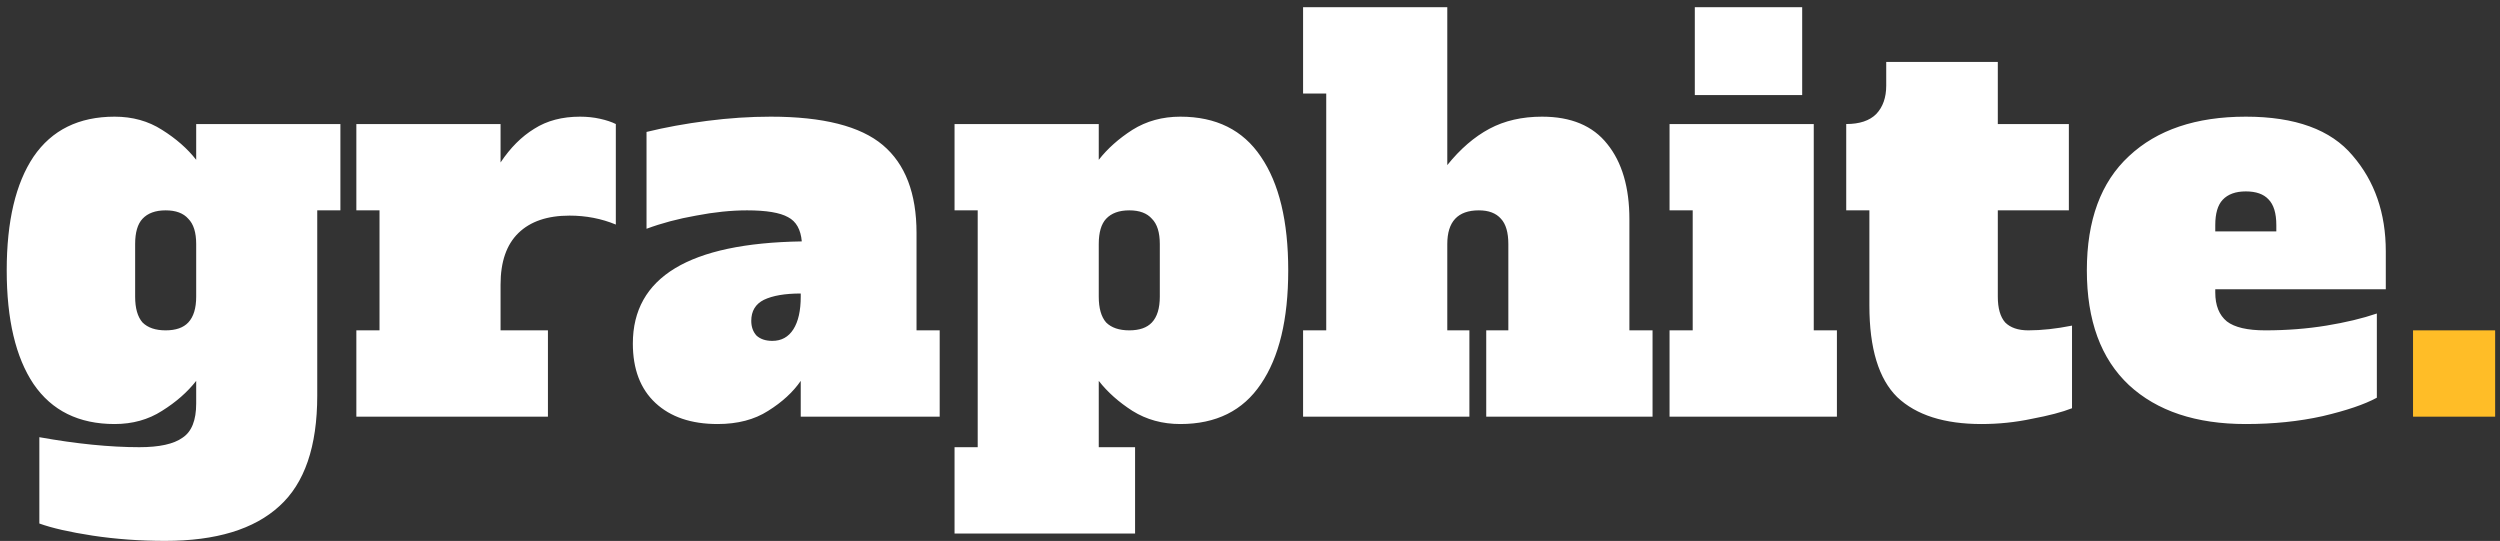 <svg width="342" height="74" viewBox="0 0 342 74" fill="none" xmlns="http://www.w3.org/2000/svg">
<rect x="0" y="0" width="342" height="74" fill="#333333" stroke="none"/>
<path d="M22.591 73.992C19.135 73.992 15.823 73.752 12.655 73.272C9.535 72.792 7.111 72.24 5.383 71.616V59.808C10.471 60.72 15.031 61.176 19.063 61.176C21.799 61.176 23.767 60.744 24.967 59.88C26.215 59.064 26.839 57.504 26.839 55.2V52.104C25.639 53.64 24.079 55.008 22.159 56.208C20.287 57.408 18.127 58.008 15.679 58.008C10.783 58.008 7.087 56.184 4.591 52.536C2.143 48.888 0.919 43.704 0.919 36.984C0.919 30.264 2.143 25.08 4.591 21.432C7.087 17.784 10.783 15.96 15.679 15.96C18.127 15.96 20.287 16.56 22.159 17.76C24.079 18.96 25.639 20.328 26.839 21.864V16.968H46.567V28.776H43.399V54.12C43.399 61.08 41.671 66.12 38.215 69.24C34.759 72.408 29.551 73.992 22.591 73.992ZM22.663 45.192C24.055 45.192 25.087 44.832 25.759 44.112C26.479 43.344 26.839 42.168 26.839 40.584V33.384C26.839 31.8 26.479 30.648 25.759 29.928C25.087 29.16 24.055 28.776 22.663 28.776C21.271 28.776 20.215 29.16 19.495 29.928C18.823 30.648 18.487 31.8 18.487 33.384V40.584C18.487 42.168 18.823 43.344 19.495 44.112C20.215 44.832 21.271 45.192 22.663 45.192ZM79.349 15.96C80.309 15.96 81.221 16.056 82.085 16.248C82.949 16.44 83.669 16.68 84.245 16.968V30.72C82.277 29.904 80.165 29.496 77.909 29.496C74.885 29.496 72.557 30.288 70.925 31.872C69.293 33.456 68.477 35.808 68.477 38.928V45.192H74.957V57H48.749V45.192H51.917V28.776H48.749V16.968H68.477V22.224C69.821 20.208 71.357 18.672 73.085 17.616C74.813 16.512 76.901 15.96 79.349 15.96ZM128.549 45.192V57H109.541V52.104C108.485 53.64 106.997 55.008 105.077 56.208C103.205 57.408 100.901 58.008 98.165 58.008C94.565 58.008 91.733 57.048 89.669 55.128C87.605 53.208 86.573 50.496 86.573 46.992C86.573 37.92 94.277 33.264 109.685 33.024C109.541 31.392 108.917 30.288 107.813 29.712C106.709 29.088 104.837 28.776 102.197 28.776C100.037 28.776 97.709 29.016 95.213 29.496C92.765 29.928 90.509 30.528 88.445 31.296V18.048C90.989 17.424 93.749 16.92 96.725 16.536C99.701 16.152 102.605 15.96 105.437 15.96C112.589 15.96 117.701 17.256 120.773 19.848C123.845 22.44 125.381 26.448 125.381 31.872V45.192H128.549ZM109.541 40.152C107.381 40.152 105.701 40.44 104.501 41.016C103.349 41.592 102.773 42.552 102.773 43.896C102.773 44.712 103.013 45.384 103.493 45.912C104.021 46.392 104.741 46.632 105.653 46.632C106.901 46.632 107.861 46.104 108.533 45.048C109.205 43.992 109.541 42.504 109.541 40.584V40.152ZM130.582 61.176H133.75V28.776H130.582V16.968H150.31V21.864C151.51 20.328 153.046 18.96 154.918 17.76C156.838 16.56 159.022 15.96 161.47 15.96C166.366 15.96 170.038 17.784 172.486 21.432C174.982 25.08 176.23 30.264 176.23 36.984C176.23 43.704 174.982 48.888 172.486 52.536C170.038 56.184 166.366 58.008 161.47 58.008C159.022 58.008 156.838 57.408 154.918 56.208C153.046 55.008 151.51 53.64 150.31 52.104V61.176H155.278V72.984H130.582V61.176ZM154.486 45.192C155.878 45.192 156.91 44.832 157.582 44.112C158.302 43.344 158.662 42.168 158.662 40.584V33.384C158.662 31.8 158.302 30.648 157.582 29.928C156.91 29.16 155.878 28.776 154.486 28.776C153.094 28.776 152.038 29.16 151.318 29.928C150.646 30.648 150.31 31.8 150.31 33.384V40.584C150.31 42.168 150.646 43.344 151.318 44.112C152.038 44.832 153.094 45.192 154.486 45.192ZM226.069 45.192V57H203.317V45.192H206.341V33.384C206.341 31.8 206.005 30.648 205.333 29.928C204.661 29.16 203.653 28.776 202.309 28.776C199.429 28.776 197.989 30.312 197.989 33.384V45.192H201.013V57H178.261V45.192H181.429V12.792H178.261V0.984H197.989V22.584C199.765 20.376 201.685 18.72 203.749 17.616C205.813 16.512 208.213 15.96 210.949 15.96C214.933 15.96 217.909 17.208 219.877 19.704C221.893 22.2 222.901 25.632 222.901 30V45.192H226.069ZM231.85 13.008V0.984H246.538V13.008H231.85ZM228.394 57V45.192H231.562V28.776H228.394V16.968H248.122V45.192H251.29V57H228.394ZM271.068 58.008C265.98 58.008 262.14 56.784 259.548 54.336C257.004 51.84 255.732 47.664 255.732 41.808V28.776H252.564V16.968C254.388 16.968 255.756 16.512 256.668 15.6C257.58 14.64 258.036 13.344 258.036 11.712V8.472H273.3V16.968H283.02V28.776H273.3V40.584C273.3 42.168 273.636 43.344 274.308 44.112C275.028 44.832 276.084 45.192 277.476 45.192C279.3 45.192 281.292 44.976 283.452 44.544V55.848C282.108 56.376 280.284 56.856 277.98 57.288C275.724 57.768 273.42 58.008 271.068 58.008ZM307.225 58.008C300.409 58.008 295.081 56.232 291.241 52.68C287.401 49.08 285.481 43.848 285.481 36.984C285.481 30.12 287.401 24.912 291.241 21.36C295.081 17.76 300.409 15.96 307.225 15.96C313.993 15.96 318.865 17.736 321.841 21.288C324.865 24.792 326.377 29.16 326.377 34.392V39.576H303.049V40.008C303.049 41.784 303.577 43.104 304.633 43.968C305.689 44.784 307.441 45.192 309.889 45.192C312.817 45.192 315.601 44.976 318.241 44.544C320.881 44.112 323.185 43.56 325.153 42.888V54.408C323.473 55.32 321.001 56.16 317.737 56.928C314.521 57.648 311.017 58.008 307.225 58.008ZM311.401 31.656V30.792C311.401 29.16 311.041 27.984 310.321 27.264C309.649 26.544 308.617 26.184 307.225 26.184C305.833 26.184 304.777 26.568 304.057 27.336C303.385 28.056 303.049 29.208 303.049 30.792V31.656H311.401Z" fill="white"/>
<path d="M330.103 57V45.192H341.335V57H330.103Z" fill="#FFBD27"/>
</svg>

